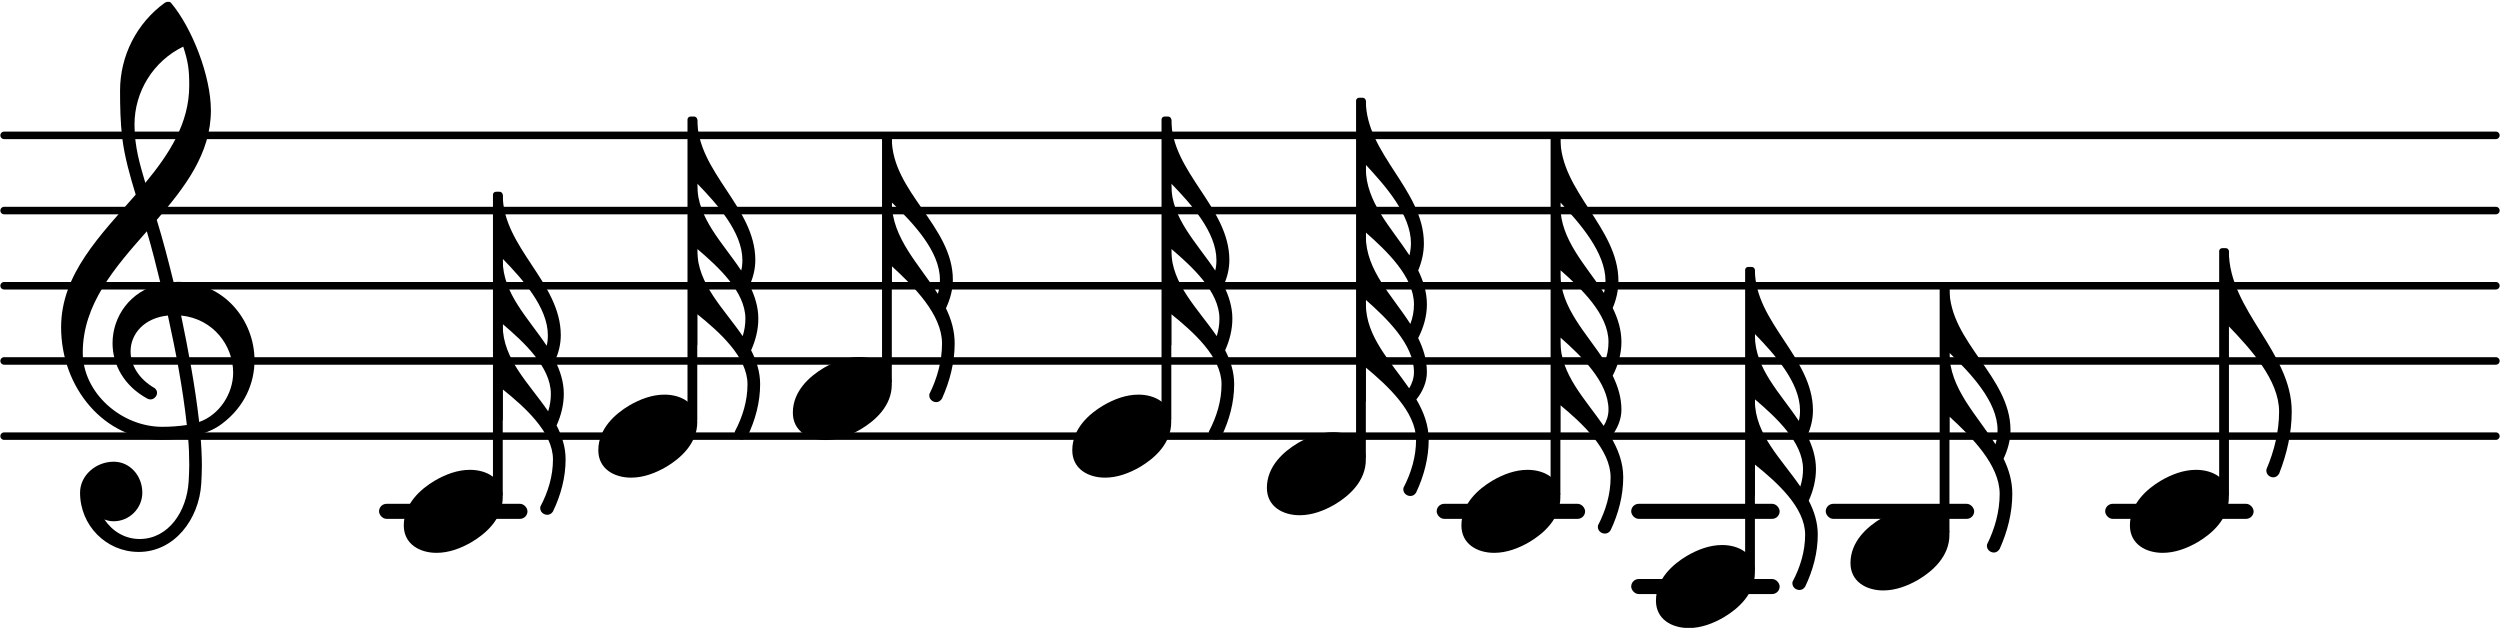 <svg xmlns="http://www.w3.org/2000/svg" xmlns:xlink="http://www.w3.org/1999/xlink" version="1.2" width="58.41mm" height="14.67mm" viewBox="8.536 -0.024 33.237 8.35">
<line transform="translate(8.536, 5.776)" stroke-linejoin="round" stroke-linecap="round" stroke-width="0.1" stroke="currentColor" x1="0.05" y1="0" x2="33.187" y2="0"/>
<line transform="translate(8.536, 4.776)" stroke-linejoin="round" stroke-linecap="round" stroke-width="0.1" stroke="currentColor" x1="0.05" y1="0" x2="33.187" y2="0"/>
<line transform="translate(8.536, 3.776)" stroke-linejoin="round" stroke-linecap="round" stroke-width="0.1" stroke="currentColor" x1="0.05" y1="0" x2="33.187" y2="0"/>
<line transform="translate(8.536, 2.776)" stroke-linejoin="round" stroke-linecap="round" stroke-width="0.1" stroke="currentColor" x1="0.05" y1="0" x2="33.187" y2="0"/>
<line transform="translate(8.536, 1.776)" stroke-linejoin="round" stroke-linecap="round" stroke-width="0.1" stroke="currentColor" x1="0.05" y1="0" x2="33.187" y2="0"/>
<rect transform="translate(0, 6.776)" x="13.572" y="-0.1" width="1.974" height="0.2" ry="0.1" fill="currentColor"/>
<rect transform="translate(0, 6.776)" x="27.637" y="-0.1" width="1.974" height="0.2" ry="0.1" fill="currentColor"/>
<rect transform="translate(0, 6.776)" x="30.224" y="-0.1" width="1.974" height="0.2" ry="0.1" fill="currentColor"/>
<rect transform="translate(0, 7.776)" x="30.224" y="-0.1" width="1.974" height="0.2" ry="0.1" fill="currentColor"/>
<rect transform="translate(0, 6.776)" x="32.811" y="-0.1" width="1.974" height="0.2" ry="0.1" fill="currentColor"/>
<rect transform="translate(0, 6.776)" x="36.527" y="-0.1" width="1.974" height="0.2" ry="0.1" fill="currentColor"/>
<a style="color:inherit;" xlink:href="textedit://C:/University/Alon/myApp/projects/0/data/augmentation_8.ly:4:39:40">
<path transform="translate(30.553, 7.776) scale(0.004, -0.004)" d="M220 138c56 0 109 -29 109 -91c0 -72 -56 -121 -103 -149c-36 -21 -76 -36 -117 -36c-56 0 -109 29 -109 91c0 72 56 121 103 149c36 21 76 36 117 36z" fill="currentColor"/>
</a>
<rect transform="translate(31.804, 3.776)" x="-0.065" y="-0.25" width="0.13" height="4.062" ry="0.04" fill="currentColor"/>
<path transform="translate(31.869, 3.566) scale(0.004, -0.004)" d="M0 -213v-5c0 -111 86 -193 146 -284c3 11 4 23 4 35c0 93 -85 187 -150 254zM0 0c0 -175 193 -292 193 -467c0 -29 -7 -58 -19 -84c17 -35 29 -71 29 -111c0 -36 -9 -72 -24 -105c18 -35 30 -72 30 -113c0 -60 -16 -119 -42 -173c-5 -8 -12 -11 -19 -11
c-13 0 -26 11 -23 27c26 49 42 102 42 157c0 91 -95 175 -167 233v-103h-16v750h16zM0 -430v-5c0 -112 89 -194 151 -285c6 19 9 38 9 58c0 90 -91 173 -160 232z" fill="currentColor"/>
<a style="color:inherit;" xlink:href="textedit://C:/University/Alon/myApp/projects/0/data/augmentation_8.ly:4:34:35">
<path transform="translate(27.966, 6.776) scale(0.004, -0.004)" d="M220 138c56 0 109 -29 109 -91c0 -72 -56 -121 -103 -149c-36 -21 -76 -36 -117 -36c-56 0 -109 29 -109 91c0 72 56 121 103 149c36 21 76 36 117 36z" fill="currentColor"/>
</a>
<rect transform="translate(29.217, 3.776)" x="-0.065" y="-2" width="0.13" height="4.812" ry="0.04" fill="currentColor"/>
<path transform="translate(29.282, 1.816) scale(0.004, -0.004)" d="M0 -213v-12c0 -112 85 -197 145 -289c3 13 5 27 5 40c0 95 -85 191 -150 261zM0 0c0 -177 193 -297 193 -474c0 -31 -7 -62 -19 -90c17 -35 29 -72 29 -113c0 -39 -11 -77 -29 -112c17 -35 29 -72 29 -113c0 -33 -14 -65 -35 -91c24 -41 41 -85 41 -134
c0 -61 -16 -121 -42 -176c-5 -8 -12 -11 -19 -11c-13 0 -26 11 -23 27c26 50 42 104 42 160c0 93 -95 180 -167 240v-113h-16v1000h16zM0 -438v-12c0 -114 88 -198 148 -292c8 21 12 42 12 65c0 92 -91 178 -160 239zM0 -662v-13c0 -110 83 -192 144 -281c10 16 16 35 16 54
c0 92 -91 179 -160 240z" fill="currentColor"/>
<path transform="translate(38.172, 3.316) scale(0.004, -0.004)" d="M0 0c0 -198 209 -335 209 -533c0 -71 -16 -141 -42 -207c-5 -8 -12 -12 -19 -12c-13 0 -26 11 -23 27c26 61 42 126 42 192c0 104 -95 208 -167 283h-16v250h16z" fill="currentColor"/>
<a style="color:inherit;" xlink:href="textedit://C:/University/Alon/myApp/projects/0/data/augmentation_8.ly:4:43:44">
<path transform="translate(33.14, 7.276) scale(0.004, -0.004)" d="M220 138c56 0 109 -29 109 -91c0 -72 -56 -121 -103 -149c-36 -21 -76 -36 -117 -36c-56 0 -109 29 -109 91c0 72 56 121 103 149c36 21 76 36 117 36z" fill="currentColor"/>
</a>
<rect transform="translate(34.391, 3.776)" x="-0.065" y="0" width="0.13" height="3.312" ry="0.04" fill="currentColor"/>
<path transform="translate(34.456, 3.816) scale(0.004, -0.004)" d="M0 0c0 -178 203 -292 203 -470c0 -33 -9 -65 -23 -95c18 -37 29 -75 29 -117c0 -63 -16 -125 -42 -183c-5 -8 -12 -12 -19 -12c-13 0 -26 11 -23 27c26 52 42 110 42 168c0 97 -95 191 -167 257v-75h-16v500h16zM153 -517c5 15 7 31 7 47c0 96 -91 190 -160 257
c0 -118 91 -206 153 -304z" fill="currentColor"/>
<a style="color:inherit;" xlink:href="textedit://C:/University/Alon/myApp/projects/0/data/augmentation_8.ly:4:47:48">
<path transform="translate(36.856, 6.776) scale(0.004, -0.004)" d="M220 138c56 0 109 -29 109 -91c0 -72 -56 -121 -103 -149c-36 -21 -76 -36 -117 -36c-56 0 -109 29 -109 91c0 72 56 121 103 149c36 21 76 36 117 36z" fill="currentColor"/>
</a>
<rect transform="translate(38.108, 3.776)" x="-0.065" y="-0.5" width="0.13" height="3.312" ry="0.04" fill="currentColor"/>
<a style="color:inherit;" xlink:href="textedit://C:/University/Alon/myApp/projects/0/data/augmentation_8.ly:4:9:10">
<path transform="translate(13.901, 6.776) scale(0.004, -0.004)" d="M220 138c56 0 109 -29 109 -91c0 -72 -56 -121 -103 -149c-36 -21 -76 -36 -117 -36c-56 0 -109 29 -109 91c0 72 56 121 103 149c36 21 76 36 117 36z" fill="currentColor"/>
</a>
<a style="color:inherit;" xlink:href="textedit://C:/University/Alon/myApp/projects/0/data/augmentation_8.ly:4:19:20">
<path transform="translate(19.075, 5.276) scale(0.004, -0.004)" d="M220 138c56 0 109 -29 109 -91c0 -72 -56 -121 -103 -149c-36 -21 -76 -36 -117 -36c-56 0 -109 29 -109 91c0 72 56 121 103 149c36 21 76 36 117 36z" fill="currentColor"/>
</a>
<rect transform="translate(20.326, 3.776)" x="-0.065" y="-2" width="0.13" height="3.312" ry="0.04" fill="currentColor"/>
<path transform="translate(20.391, 1.816) scale(0.004, -0.004)" d="M0 0c0 -178 203 -292 203 -470c0 -33 -9 -65 -23 -95c18 -37 29 -75 29 -117c0 -63 -16 -125 -42 -183c-5 -8 -12 -12 -19 -12c-13 0 -26 11 -23 27c26 52 42 110 42 168c0 97 -95 191 -167 257v-75h-16v500h16zM153 -517c5 15 7 31 7 47c0 96 -91 190 -160 257
c0 -118 91 -206 153 -304z" fill="currentColor"/>
<a style="color:inherit;" xlink:href="textedit://C:/University/Alon/myApp/projects/0/data/augmentation_8.ly:8:2:3">
</a>
<rect transform="translate(15.152, 3.776)" x="-0.065" y="-1.25" width="0.13" height="4.062" ry="0.04" fill="currentColor"/>
<path transform="translate(15.217, 2.566) scale(0.004, -0.004)" d="M0 -213v-5c0 -111 86 -193 146 -284c3 11 4 23 4 35c0 93 -85 187 -150 254zM0 0c0 -175 193 -292 193 -467c0 -29 -7 -58 -19 -84c17 -35 29 -71 29 -111c0 -36 -9 -72 -24 -105c18 -35 30 -72 30 -113c0 -60 -16 -119 -42 -173c-5 -8 -12 -11 -19 -11
c-13 0 -26 11 -23 27c26 49 42 102 42 157c0 91 -95 175 -167 233v-103h-16v750h16zM0 -430v-5c0 -112 89 -194 151 -285c6 19 9 38 9 58c0 90 -91 173 -160 232z" fill="currentColor"/>
<path transform="translate(9.336, 4.776) scale(0.004, -0.004)" d="M376 262c4 0 9 1 13 1c155 0 256 -128 256 -261c0 -76 -33 -154 -107 -210c-22 -17 -47 -28 -73 -36c3 -35 5 -70 5 -105c0 -19 -1 -39 -2 -58c-7 -120 -90 -228 -208 -228c-108 0 -195 88 -195 197c0 58 53 103 112 103c54 0 95 -47 95 -103c0 -52 -43 -95 -95 -95
c-11 0 -21 2 -31 6c26 -39 68 -65 117 -65c96 0 157 92 163 191c1 18 2 37 2 55c0 31 -1 61 -4 92c-29 -5 -58 -8 -89 -8c-188 0 -333 172 -333 374c0 177 131 306 248 441c-19 62 -37 125 -45 190c-6 52 -7 104 -7 156c0 115 55 224 149 292c3 2 7 3 10 3c4 0 7 0 10 -3
c71 -84 133 -245 133 -358c0 -143 -86 -255 -180 -364c21 -68 39 -138 56 -207zM461 -203c68 24 113 95 113 164c0 90 -66 179 -173 190c24 -116 46 -231 60 -354zM74 28c0 -135 129 -247 264 -247c28 0 55 2 82 6c-14 127 -37 245 -63 364c-79 -8 -124 -61 -124 -119
c0 -44 25 -91 81 -123c5 -5 7 -10 7 -15c0 -11 -10 -22 -22 -22c-3 0 -6 1 -9 2c-80 43 -117 115 -117 185c0 88 58 174 160 197c-14 58 -29 117 -46 175c-107 -121 -213 -243 -213 -403zM408 1045c-99 -48 -162 -149 -162 -259c0 -74 18 -133 36 -194
c80 97 146 198 146 324c0 55 -4 79 -20 129z" fill="currentColor"/>
<a style="color:inherit;" xlink:href="textedit://C:/University/Alon/myApp/projects/0/data/augmentation_8.ly:4:14:15">
<path transform="translate(16.488, 5.776) scale(0.004, -0.004)" d="M220 138c56 0 109 -29 109 -91c0 -72 -56 -121 -103 -149c-36 -21 -76 -36 -117 -36c-56 0 -109 29 -109 91c0 72 56 121 103 149c36 21 76 36 117 36z" fill="currentColor"/>
</a>
<rect transform="translate(17.739, 3.776)" x="-0.065" y="-2.25" width="0.13" height="4.062" ry="0.04" fill="currentColor"/>
<path transform="translate(17.804, 1.566) scale(0.004, -0.004)" d="M0 -213v-5c0 -111 86 -193 146 -284c3 11 4 23 4 35c0 93 -85 187 -150 254zM0 0c0 -175 193 -292 193 -467c0 -29 -7 -58 -19 -84c17 -35 29 -71 29 -111c0 -36 -9 -72 -24 -105c18 -35 30 -72 30 -113c0 -60 -16 -119 -42 -173c-5 -8 -12 -11 -19 -11
c-13 0 -26 11 -23 27c26 49 42 102 42 157c0 91 -95 175 -167 233v-103h-16v750h16zM0 -430v-5c0 -112 89 -194 151 -285c6 19 9 38 9 58c0 90 -91 173 -160 232z" fill="currentColor"/>
<path transform="translate(24.108, 1.566) scale(0.004, -0.004)" d="M0 -213v-5c0 -111 86 -193 146 -284c3 11 4 23 4 35c0 93 -85 187 -150 254zM0 0c0 -175 193 -292 193 -467c0 -29 -7 -58 -19 -84c17 -35 29 -71 29 -111c0 -36 -9 -72 -24 -105c18 -35 30 -72 30 -113c0 -60 -16 -119 -42 -173c-5 -8 -12 -11 -19 -11
c-13 0 -26 11 -23 27c26 49 42 102 42 157c0 91 -95 175 -167 233v-103h-16v750h16zM0 -430v-5c0 -112 89 -194 151 -285c6 19 9 38 9 58c0 90 -91 173 -160 232z" fill="currentColor"/>
<a style="color:inherit;" xlink:href="textedit://C:/University/Alon/myApp/projects/0/data/augmentation_8.ly:4:29:30">
<path transform="translate(25.379, 6.276) scale(0.004, -0.004)" d="M220 138c56 0 109 -29 109 -91c0 -72 -56 -121 -103 -149c-36 -21 -76 -36 -117 -36c-56 0 -109 29 -109 91c0 72 56 121 103 149c36 21 76 36 117 36z" fill="currentColor"/>
</a>
<rect transform="translate(26.63, 3.776)" x="-0.065" y="-2.5" width="0.13" height="4.812" ry="0.04" fill="currentColor"/>
<path transform="translate(26.695, 1.316) scale(0.004, -0.004)" d="M0 -213v-12c0 -112 85 -197 145 -289c3 13 5 27 5 40c0 95 -85 191 -150 261zM0 0c0 -177 193 -297 193 -474c0 -31 -7 -62 -19 -90c17 -35 29 -72 29 -113c0 -39 -11 -77 -29 -112c17 -35 29 -72 29 -113c0 -33 -14 -65 -35 -91c24 -41 41 -85 41 -134
c0 -61 -16 -121 -42 -176c-5 -8 -12 -11 -19 -11c-13 0 -26 11 -23 27c26 50 42 104 42 160c0 93 -95 180 -167 240v-113h-16v1000h16zM0 -438v-12c0 -114 88 -198 148 -292c8 21 12 42 12 65c0 92 -91 178 -160 239zM0 -662v-13c0 -110 83 -192 144 -281c10 16 16 35 16 54
c0 92 -91 179 -160 240z" fill="currentColor"/>
<a style="color:inherit;" xlink:href="textedit://C:/University/Alon/myApp/projects/0/data/augmentation_8.ly:4:24:25">
<path transform="translate(22.791, 5.776) scale(0.004, -0.004)" d="M220 138c56 0 109 -29 109 -91c0 -72 -56 -121 -103 -149c-36 -21 -76 -36 -117 -36c-56 0 -109 29 -109 91c0 72 56 121 103 149c36 21 76 36 117 36z" fill="currentColor"/>
</a>
<rect transform="translate(24.043, 3.776)" x="-0.065" y="-2.25" width="0.13" height="4.062" ry="0.04" fill="currentColor"/>
</svg>
